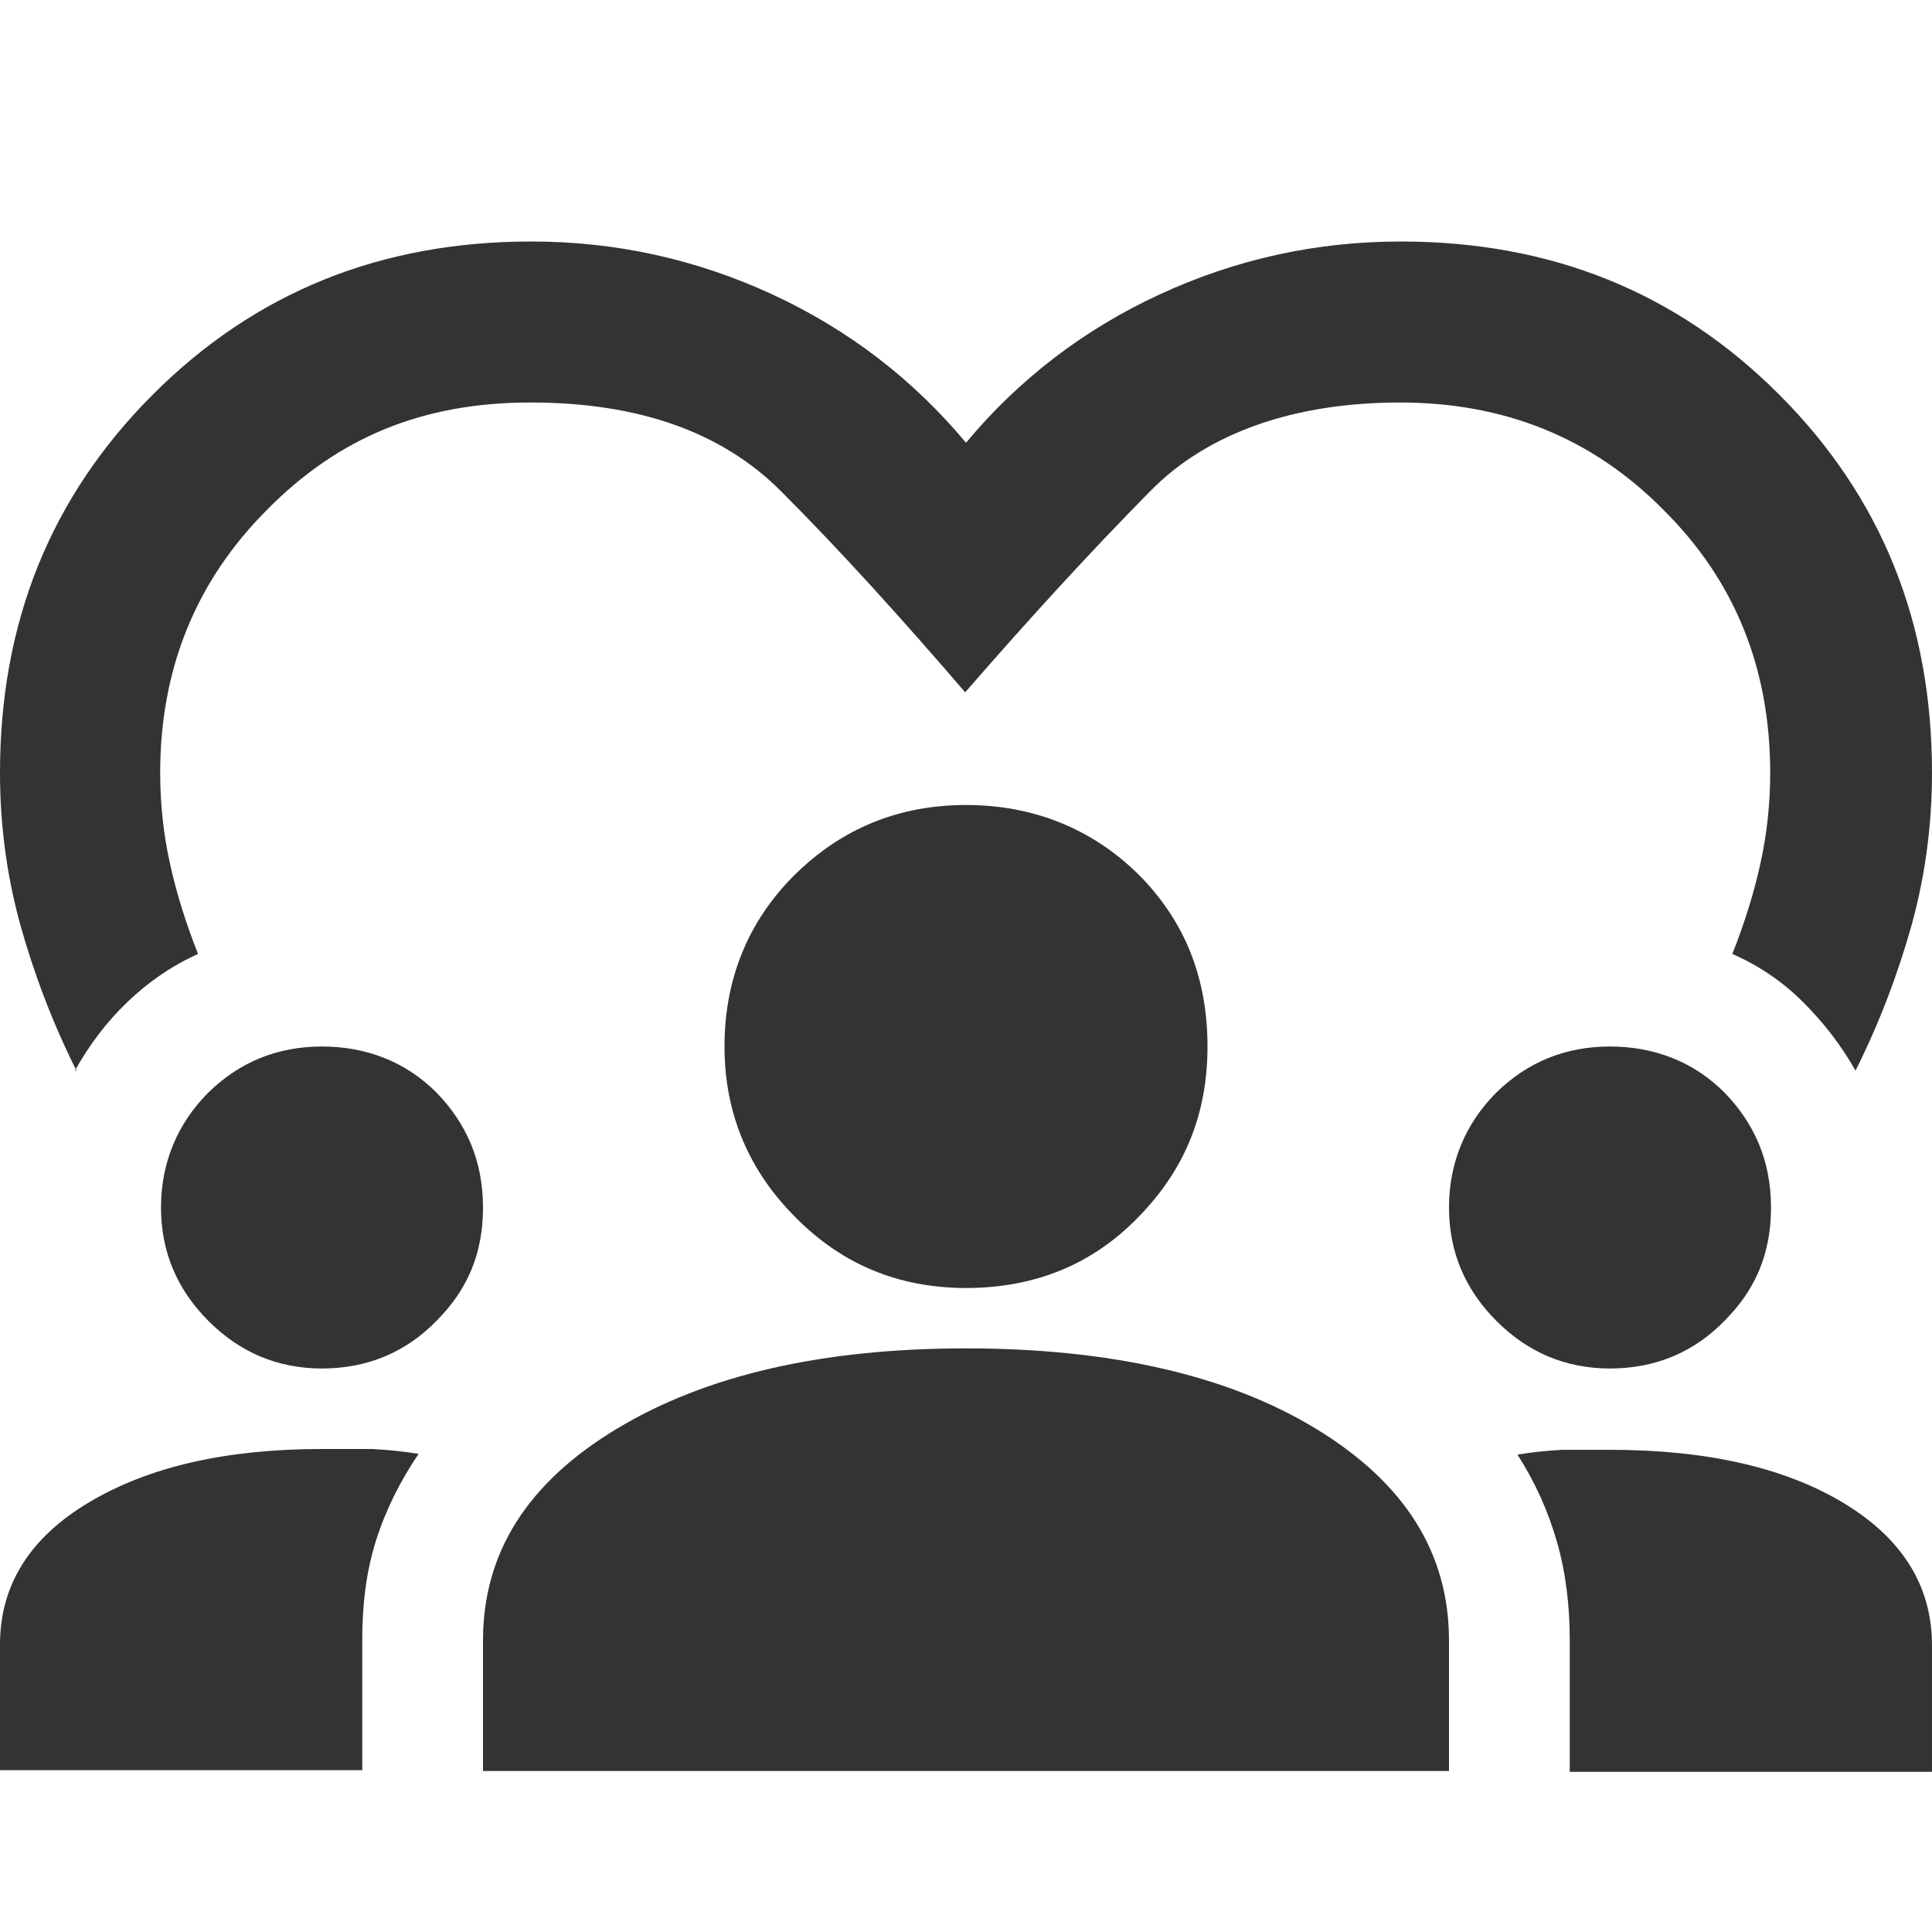 <?xml version="1.0" encoding="UTF-8"?>
<svg id="Layer_1" data-name="Layer 1" xmlns="http://www.w3.org/2000/svg" viewBox="0 0 24 24">
  <defs>
    <style>
      .cls-1 {
        fill: #333;
      }
    </style>
  </defs>
  <path class="cls-1" d="M.95,13.3c-.3-.6-.53-1.21-.7-1.82-.17-.62-.25-1.25-.25-1.88,0-1.87.63-3.43,1.9-4.7s2.83-1.9,4.7-1.9c1.05,0,2.05.22,3,.66.95.44,1.75,1.06,2.4,1.84.65-.78,1.45-1.4,2.4-1.84.95-.44,1.95-.66,3-.66,1.87,0,3.43.63,4.7,1.9s1.9,2.83,1.9,4.7c0,.63-.08,1.26-.25,1.88-.17.61-.4,1.22-.7,1.82-.18-.32-.4-.6-.65-.85s-.54-.45-.88-.6c.15-.38.27-.76.35-1.13.08-.36.12-.74.12-1.12,0-1.3-.44-2.39-1.33-3.27-.88-.89-1.97-1.33-3.27-1.33s-2.39.37-3.11,1.11c-.73.74-1.49,1.57-2.29,2.49-.8-.93-1.56-1.77-2.29-2.5-.73-.73-1.76-1.1-3.11-1.1s-2.39.44-3.27,1.33c-.88.88-1.33,1.97-1.33,3.27,0,.38.04.76.12,1.12.08.37.2.75.35,1.13-.33.15-.62.35-.88.6s-.47.53-.65.85ZM0,22v-1.57c0-.74.37-1.33,1.11-1.77.74-.44,1.7-.66,2.89-.66.22,0,.42,0,.62,0,.2.01.39.03.58.06-.23.34-.41.7-.53,1.08-.12.38-.17.79-.17,1.23v1.62H0ZM6,22v-1.62c0-1.09.55-1.96,1.66-2.63,1.11-.67,2.56-1,4.34-1s3.25.33,4.35,1,1.65,1.54,1.65,2.63v1.62H6ZM19.5,22v-1.62c0-.44-.05-.85-.16-1.23-.11-.38-.27-.74-.49-1.08.18-.03.37-.05.56-.06.19,0,.39,0,.59,0,1.2,0,2.17.22,2.9.66s1.1,1.03,1.1,1.77v1.57h-4.5ZM4,17c-.55,0-1.02-.2-1.41-.59-.39-.39-.59-.86-.59-1.41s.2-1.04.59-1.43c.39-.38.86-.57,1.41-.57s1.04.19,1.42.57c.38.39.58.86.58,1.43s-.19,1.02-.58,1.41c-.38.39-.86.59-1.42.59ZM20,17c-.55,0-1.02-.2-1.41-.59-.39-.39-.59-.86-.59-1.41s.2-1.04.59-1.43c.39-.38.86-.57,1.41-.57s1.04.19,1.42.57c.38.39.58.86.58,1.43s-.19,1.02-.58,1.41c-.38.39-.86.59-1.42.59ZM12,16c-.83,0-1.54-.29-2.12-.88-.58-.58-.88-1.29-.88-2.12s.29-1.56.88-2.14c.58-.57,1.29-.86,2.12-.86s1.56.29,2.14.86c.58.58.86,1.29.86,2.14s-.29,1.54-.86,2.12c-.57.59-1.29.88-2.14.88Z"/>
</svg>